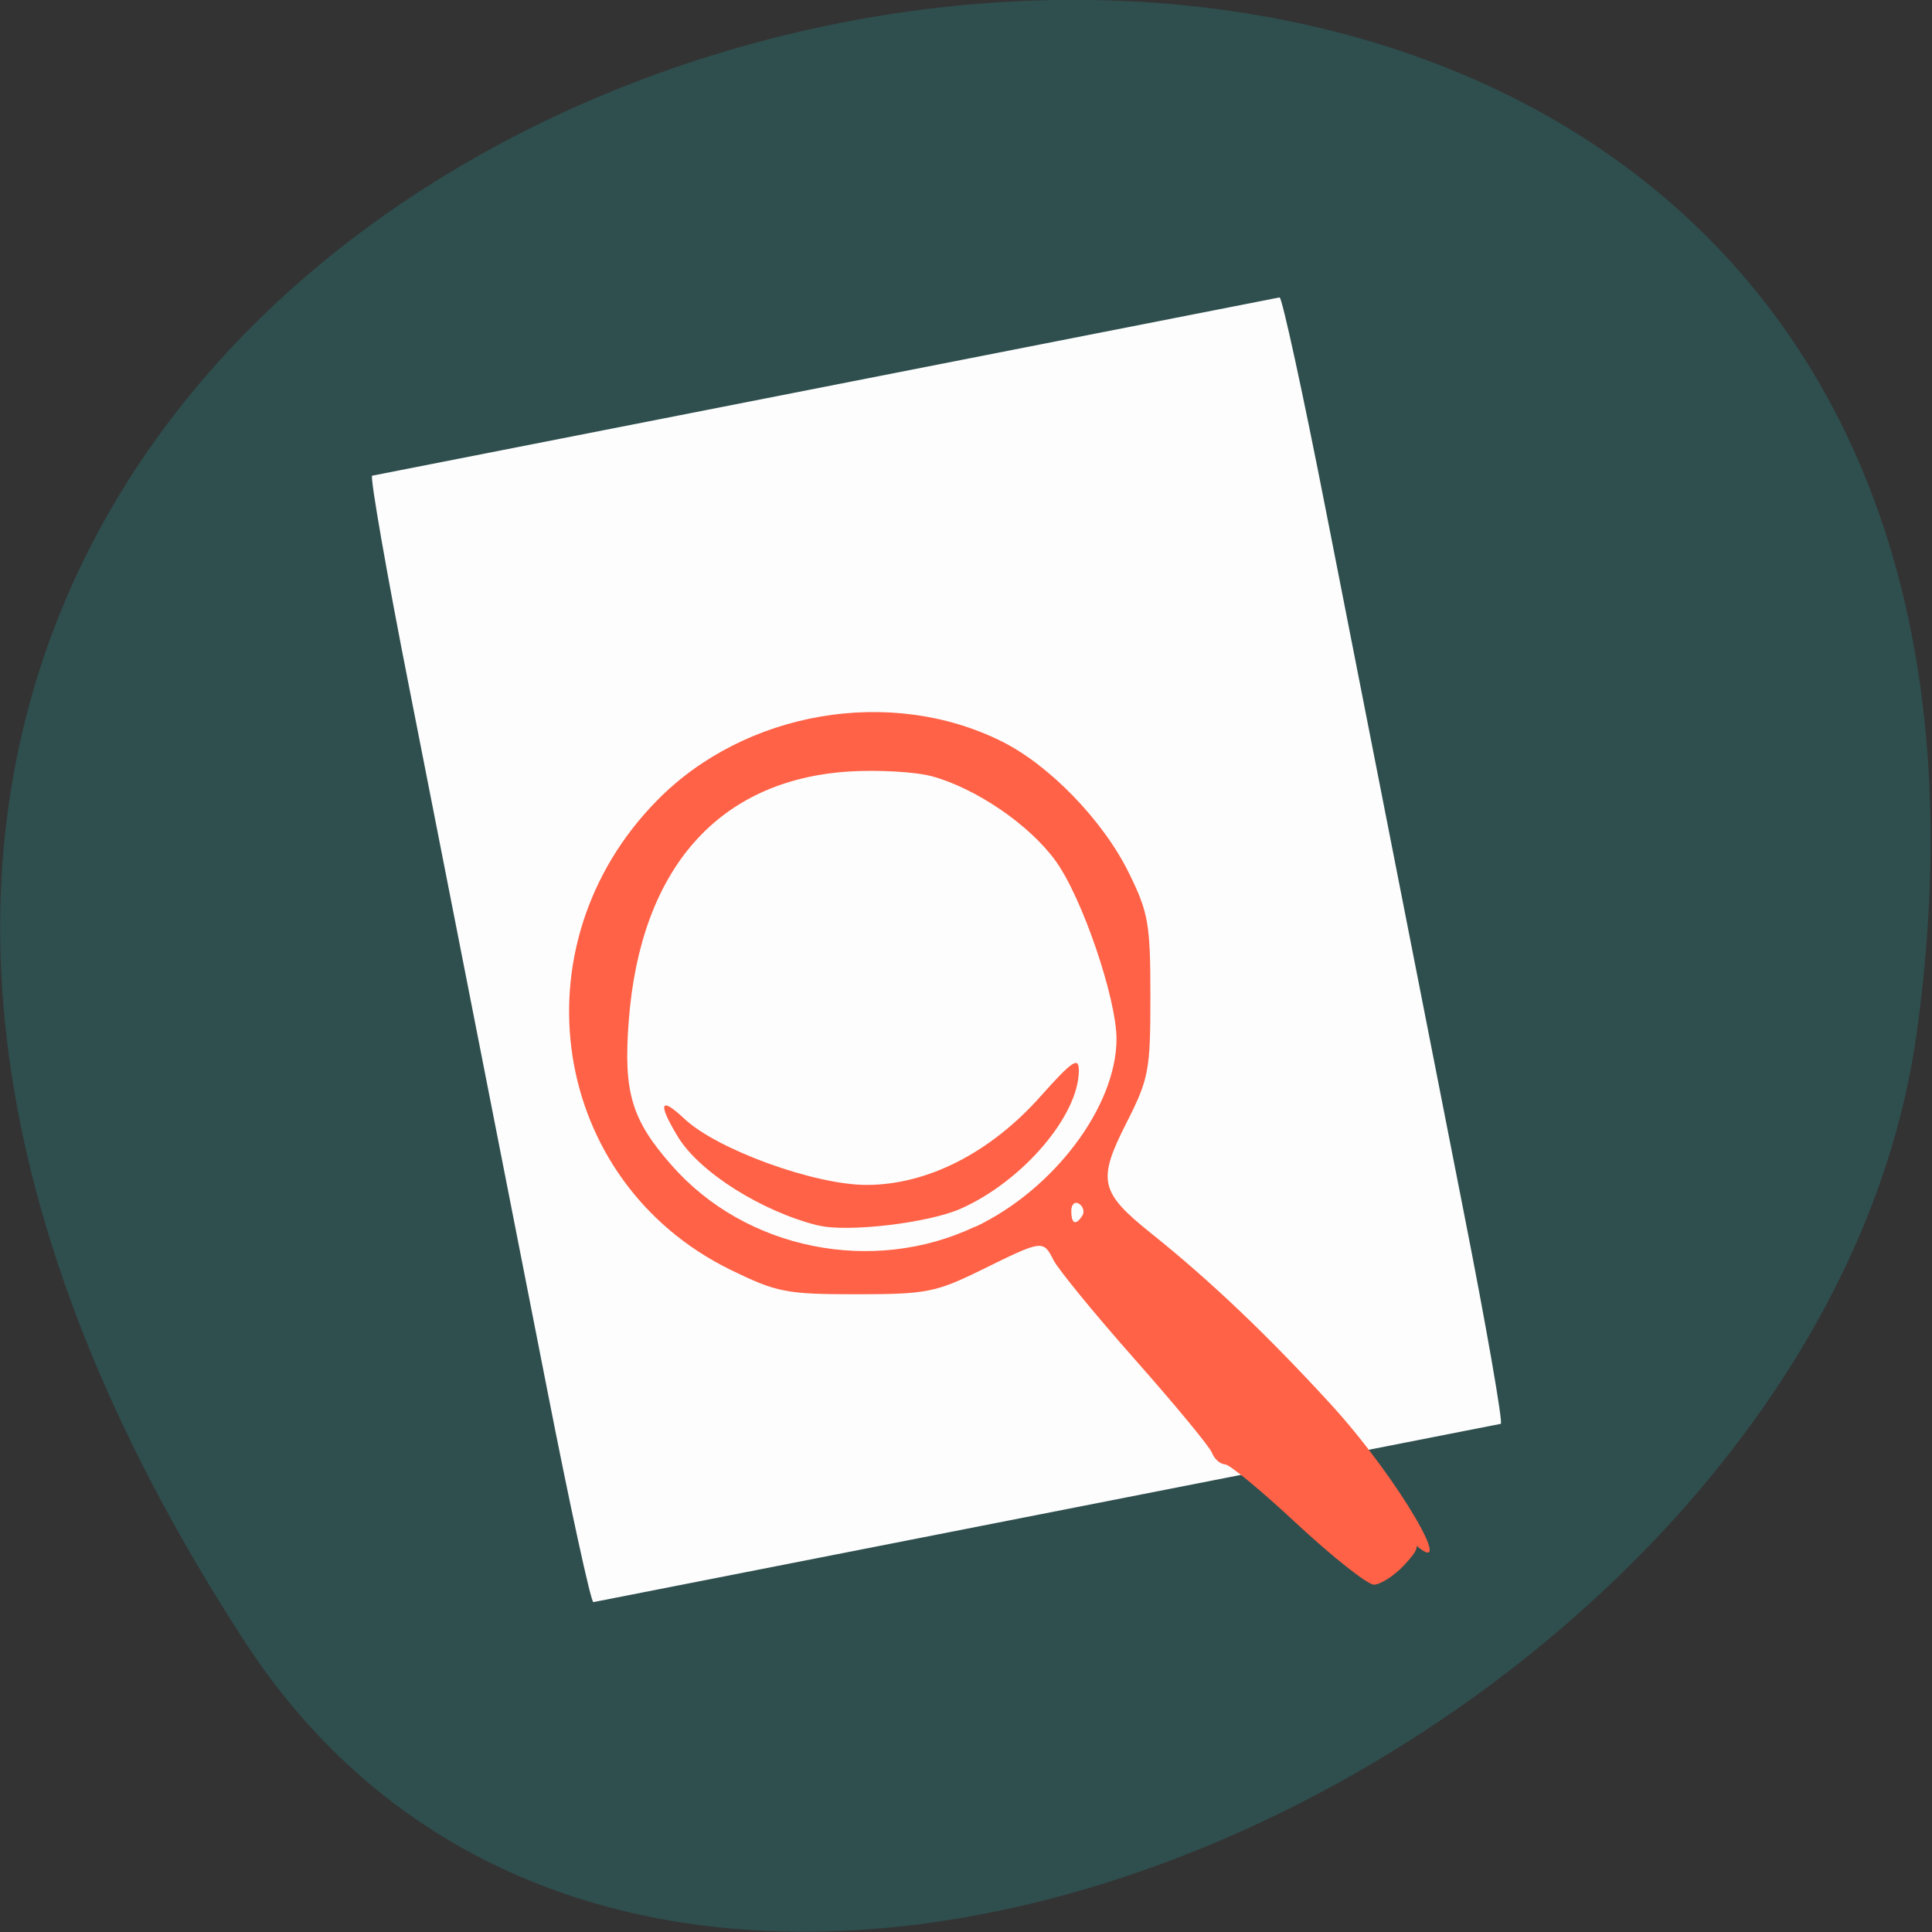 <svg xmlns="http://www.w3.org/2000/svg" viewBox="0 0 32 32"><rect x="0" y="0" width="32" height="32" fill="#333333" stroke="none"/><path d="m 4.047 27.18 c -18.305 -28.17 31.688 -39.07 27.703 -10.09 c -1.625 11.82 -20.703 20.867 -27.703 10.09" fill="#2f4e4e"/><path d="m 6.164 7.879 l 15.03 -2.953 c 0.039 -0.008 0.387 1.586 0.773 3.559 l 2.262 11.512 c 0.391 1.973 0.668 3.578 0.629 3.586 l -15.03 2.953 c -0.039 0.008 -0.387 -1.586 -0.773 -3.559 l -2.262 -11.512 c -0.391 -1.973 -0.668 -3.578 -0.629 -3.586" fill="#fff" fill-opacity="0.988"/><path d="m 21.492 25.25 c -0.586 -0.547 -1.125 -0.996 -1.203 -0.996 c -0.082 -0.004 -0.176 -0.09 -0.215 -0.191 c -0.039 -0.102 -0.613 -0.797 -1.277 -1.547 c -0.664 -0.75 -1.27 -1.492 -1.348 -1.645 c -0.172 -0.34 -0.18 -0.336 -1.203 0.168 c -0.75 0.367 -0.906 0.398 -2.066 0.398 c -1.164 0 -1.313 -0.031 -2.09 -0.41 c -2.973 -1.465 -3.578 -5.363 -1.203 -7.773 c 1.453 -1.477 3.859 -1.891 5.699 -0.977 c 0.793 0.391 1.688 1.316 2.113 2.184 c 0.324 0.656 0.355 0.848 0.355 2.039 c 0 1.227 -0.023 1.363 -0.398 2.102 c -0.484 0.953 -0.441 1.145 0.418 1.832 c 0.98 0.785 1.914 1.676 2.957 2.813 c 1.137 1.238 2.172 3.039 1.359 2.293 c -0.594 -0.547 -1.977 -2.074 -1.855 -2 c 0.914 0.563 1.426 1.629 1.559 1.629 c 0.047 0 0.168 0.262 0.27 0.328 c 0.156 0.098 0.137 0.164 -0.113 0.434 c -0.168 0.176 -0.391 0.316 -0.496 0.316 c -0.109 -0.004 -0.676 -0.453 -1.262 -0.996 m -5.34 -4.93 c 1.301 -0.617 2.336 -1.992 2.34 -3.109 c 0 -0.676 -0.57 -2.352 -1.012 -2.957 c -0.43 -0.594 -1.316 -1.199 -2.047 -1.398 c -0.277 -0.074 -0.898 -0.109 -1.379 -0.078 c -2.156 0.141 -3.449 1.609 -3.641 4.129 c -0.09 1.184 0.043 1.637 0.715 2.398 c 1.223 1.391 3.324 1.816 5.02 1.012 m -2.598 -0.02 c -0.938 -0.234 -1.965 -0.883 -2.32 -1.465 c -0.34 -0.559 -0.301 -0.684 0.102 -0.305 c 0.535 0.508 2.152 1.098 3.02 1.098 c 1.01 0 2.055 -0.535 2.887 -1.473 c 0.523 -0.586 0.629 -0.656 0.629 -0.422 c 0 0.746 -0.934 1.836 -1.957 2.289 c -0.535 0.238 -1.883 0.395 -2.355 0.277 m 4.371 -0.164 c 0.039 -0.063 0.012 -0.152 -0.055 -0.195 c -0.07 -0.043 -0.129 0.008 -0.129 0.117 c 0 0.219 0.074 0.25 0.184 0.078" fill="#ff6246"/></svg>
